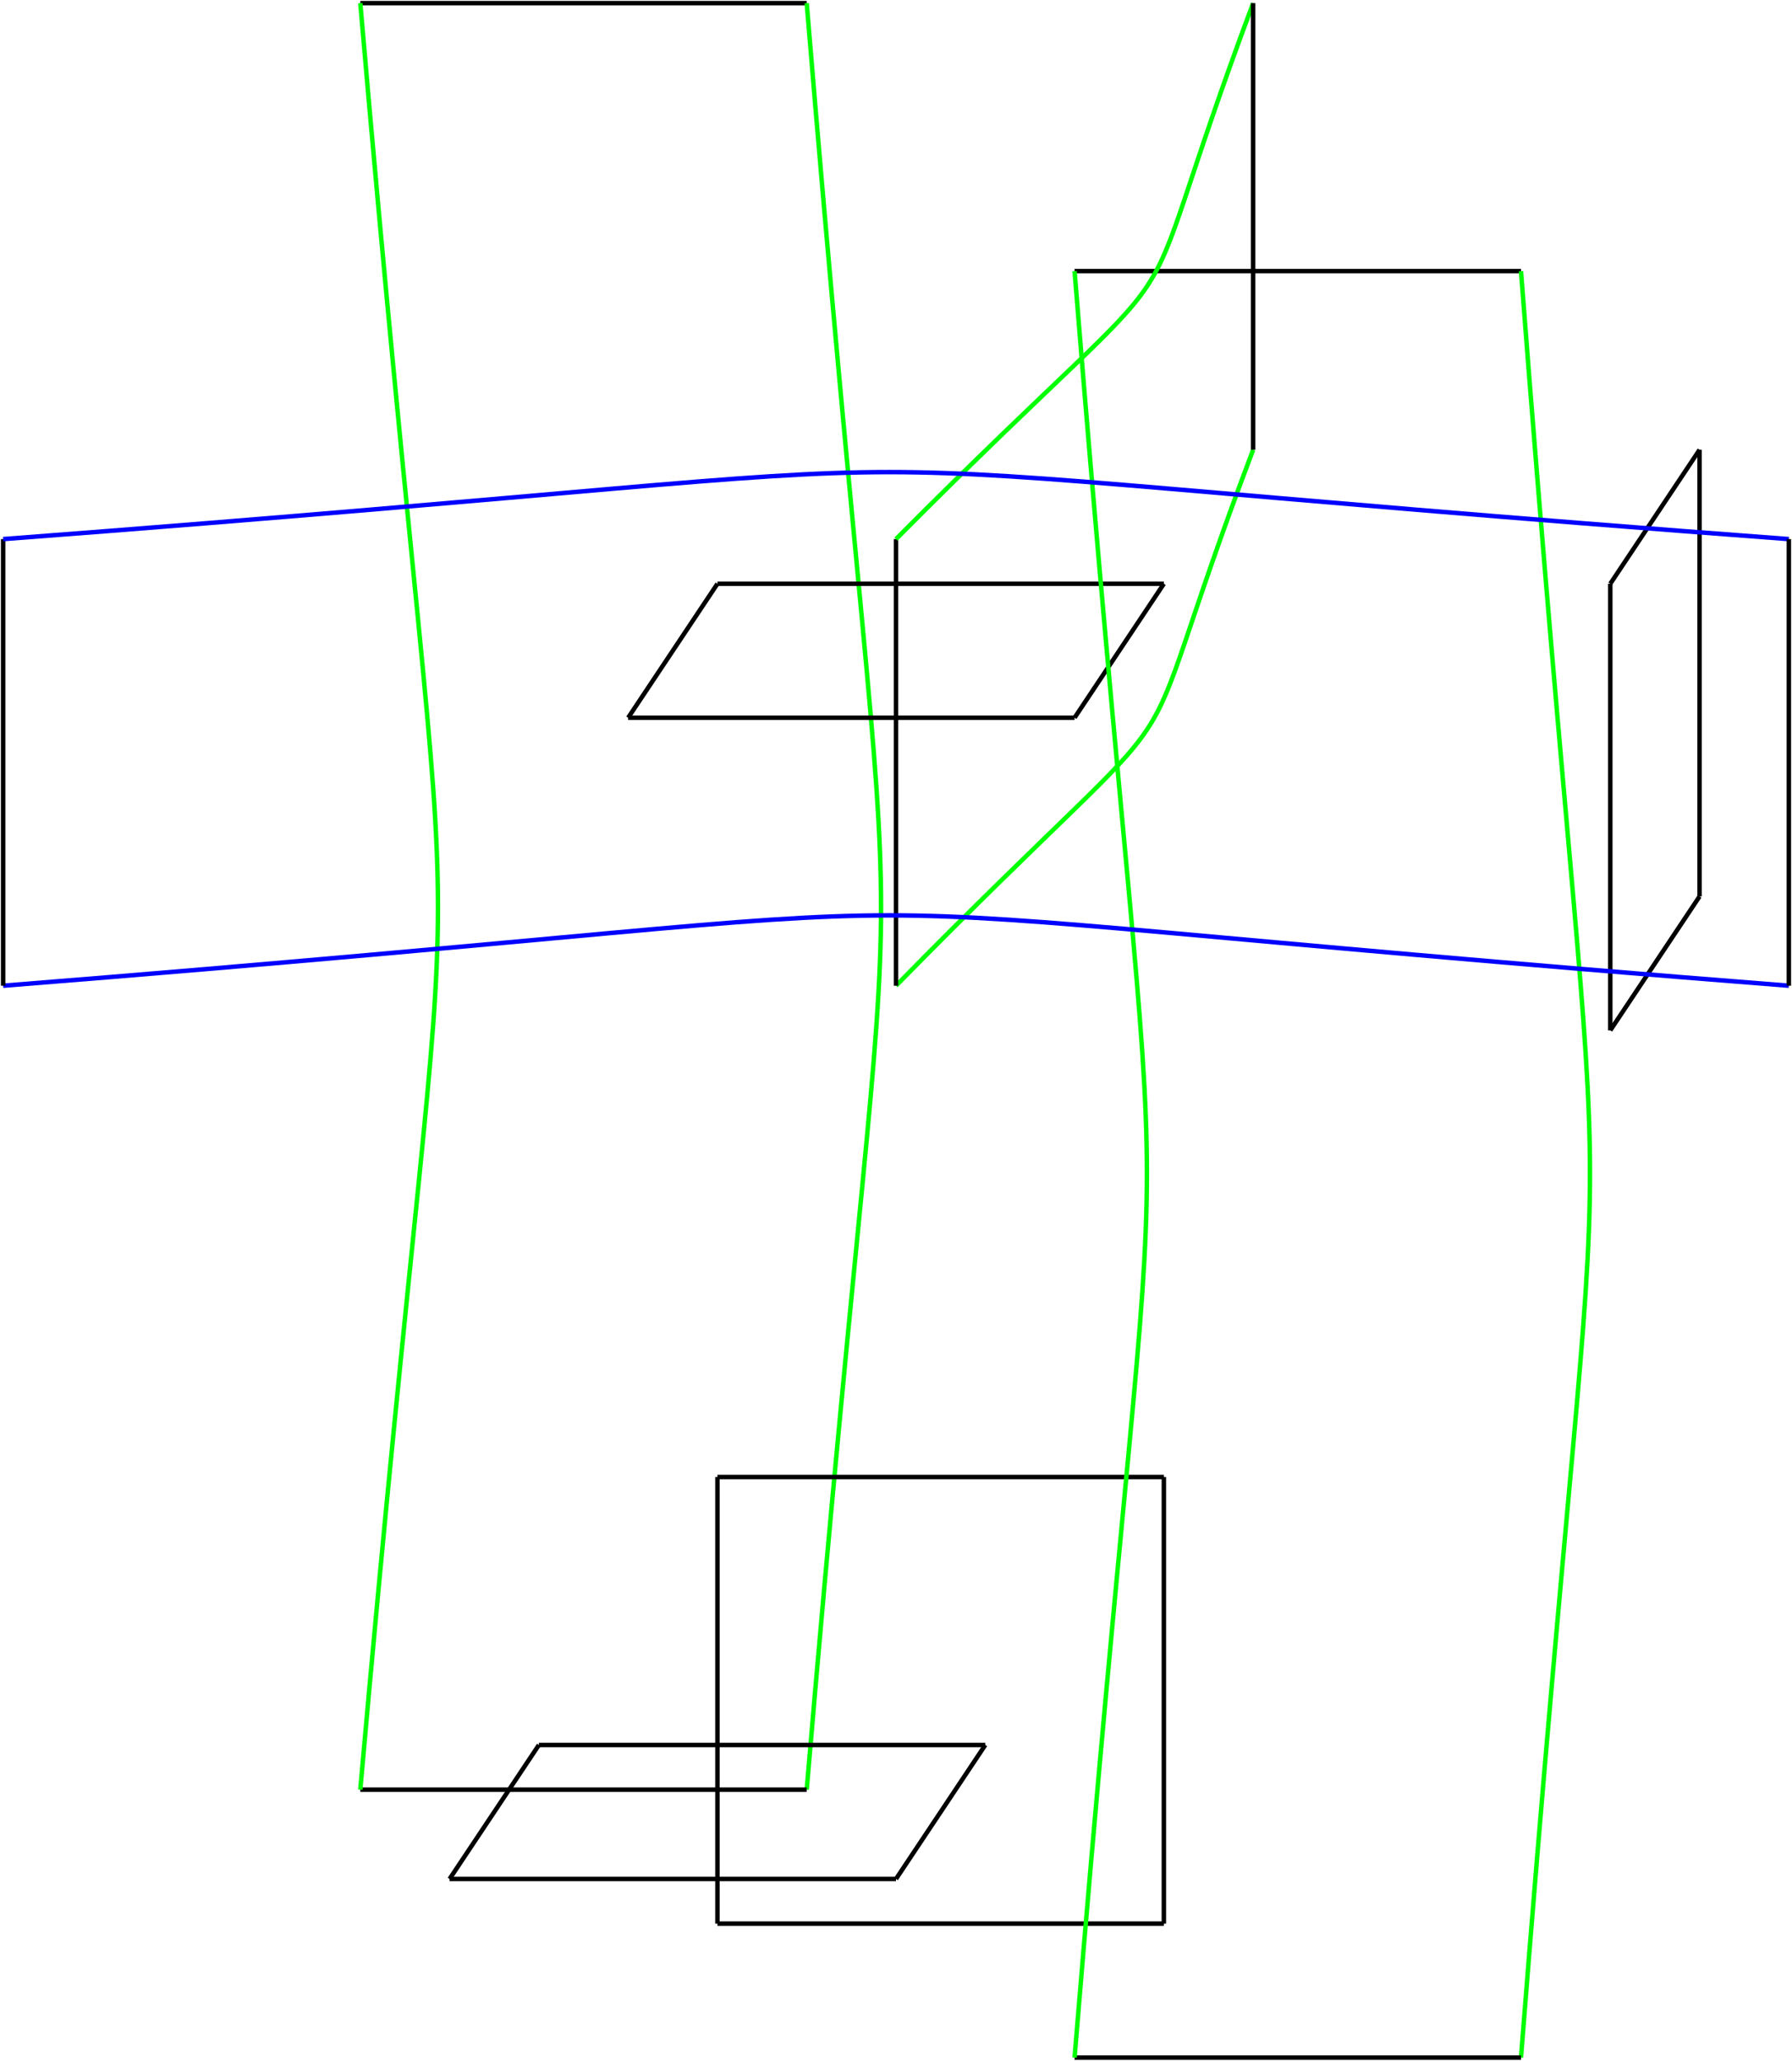 <?xml version="1.0" encoding="utf-8"?>
<svg xmlns="http://www.w3.org/2000/svg" fill="none" version="1.1" viewBox="-1 -738.008 568.929 653.969" x="-1pt" y="-738.008pt" width="568.929pt" height="653.969pt" stroke-width="0.567" stroke-miterlimit="10">
 <g stroke-width="1.417">
  <path d="M113.386 -737.008L255.118 -737.008" stroke="black"/>
 </g>
 <g stroke-width="1.417">
  <path d="M255.118 -737.008C286.583 -355.465 286.583 -542.551 255.118 -170.079" stroke="#0f0"/>
 </g>
 <g stroke-width="1.417">
  <path d="M255.118 -170.079L113.386 -170.079" stroke="black"/>
 </g>
 <g stroke-width="1.417">
  <path d="M113.386 -170.079C146.268 -542.551 146.268 -355.465 113.386 -737.008" stroke="#0f0"/>
 </g>
 <g stroke-width="1.417">
  <path d="M141.732 -141.732L283.465 -141.732" stroke="black"/>
 </g>
 <g stroke-width="1.417">
  <path d="M283.465 -141.732L311.811 -184.252" stroke="black"/>
 </g>
 <g stroke-width="1.417">
  <path d="M311.811 -184.252L170.079 -184.252" stroke="black"/>
 </g>
 <g stroke-width="1.417">
  <path d="M170.079 -184.252L141.732 -141.732" stroke="black"/>
 </g>
 <g stroke-width="1.417">
  <path d="M198.425 -510.236L340.157 -510.236" stroke="black"/>
 </g>
 <g stroke-width="1.417">
  <path d="M340.157 -510.236L368.504 -552.756" stroke="black"/>
 </g>
 <g stroke-width="1.417">
  <path d="M368.504 -552.756L226.772 -552.756" stroke="black"/>
 </g>
 <g stroke-width="1.417">
  <path d="M226.772 -552.756L198.425 -510.236" stroke="black"/>
 </g>
 <g stroke-width="1.417">
  <path d="M226.772 -127.559L368.504 -127.559" stroke="black"/>
 </g>
 <g stroke-width="1.417">
  <path d="M368.504 -127.559L368.504 -269.291" stroke="black"/>
 </g>
 <g stroke-width="1.417">
  <path d="M368.504 -269.291L226.772 -269.291" stroke="black"/>
 </g>
 <g stroke-width="1.417">
  <path d="M226.772 -269.291L226.772 -127.559" stroke="black"/>
 </g>
 <g stroke-width="1.417">
  <path d="M340.157 -651.969L481.89 -651.969" stroke="black"/>
 </g>
 <g stroke-width="1.417">
  <path d="M481.89 -651.969C511.087 -271.276 511.087 -458.362 481.89 -85.039" stroke="#0f0"/>
 </g>
 <g stroke-width="1.417">
  <path d="M481.89 -85.039L340.157 -85.039" stroke="black"/>
 </g>
 <g stroke-width="1.417">
  <path d="M340.157 -85.039C370.772 -458.362 370.772 -271.276 340.157 -651.969" stroke="#0f0"/>
 </g>
 <g stroke-width="1.417">
  <path d="M396.85 -595.276C352.063 -477.071 389.48 -533.197 283.465 -425.197" stroke="#0f0"/>
 </g>
 <g stroke-width="1.417">
  <path d="M283.465 -425.197L283.465 -566.929" stroke="black"/>
 </g>
 <g stroke-width="1.417">
  <path d="M283.465 -566.929C389.48 -673.512 352.063 -617.386 396.85 -737.008" stroke="#0f0"/>
 </g>
 <g stroke-width="1.417">
  <path d="M396.85 -737.008L396.85 -595.276" stroke="black"/>
 </g>
 <g stroke-width="1.417">
  <path d="M510.236 -411.024L538.583 -453.543" stroke="black"/>
 </g>
 <g stroke-width="1.417">
  <path d="M538.583 -453.543L538.583 -595.276" stroke="black"/>
 </g>
 <g stroke-width="1.417">
  <path d="M538.583 -595.276L510.236 -552.756" stroke="black"/>
 </g>
 <g stroke-width="1.417">
  <path d="M510.236 -552.756L510.236 -411.024" stroke="black"/>
 </g>
 <g stroke-width="1.417">
  <path d="M566.929 -425.197C187.087 -454.961 374.173 -454.961 0 -425.197" stroke="#00f"/>
 </g>
 <g stroke-width="1.417">
  <path d="M0 -425.197L0 -566.929" stroke="black"/>
 </g>
 <g stroke-width="1.417">
  <path d="M0 -566.929C374.173 -595.276 187.087 -595.276 566.929 -566.929" stroke="#00f"/>
 </g>
 <g stroke-width="1.417">
  <path d="M566.929 -566.929L566.929 -425.197" stroke="black"/>
 </g>
</svg>
